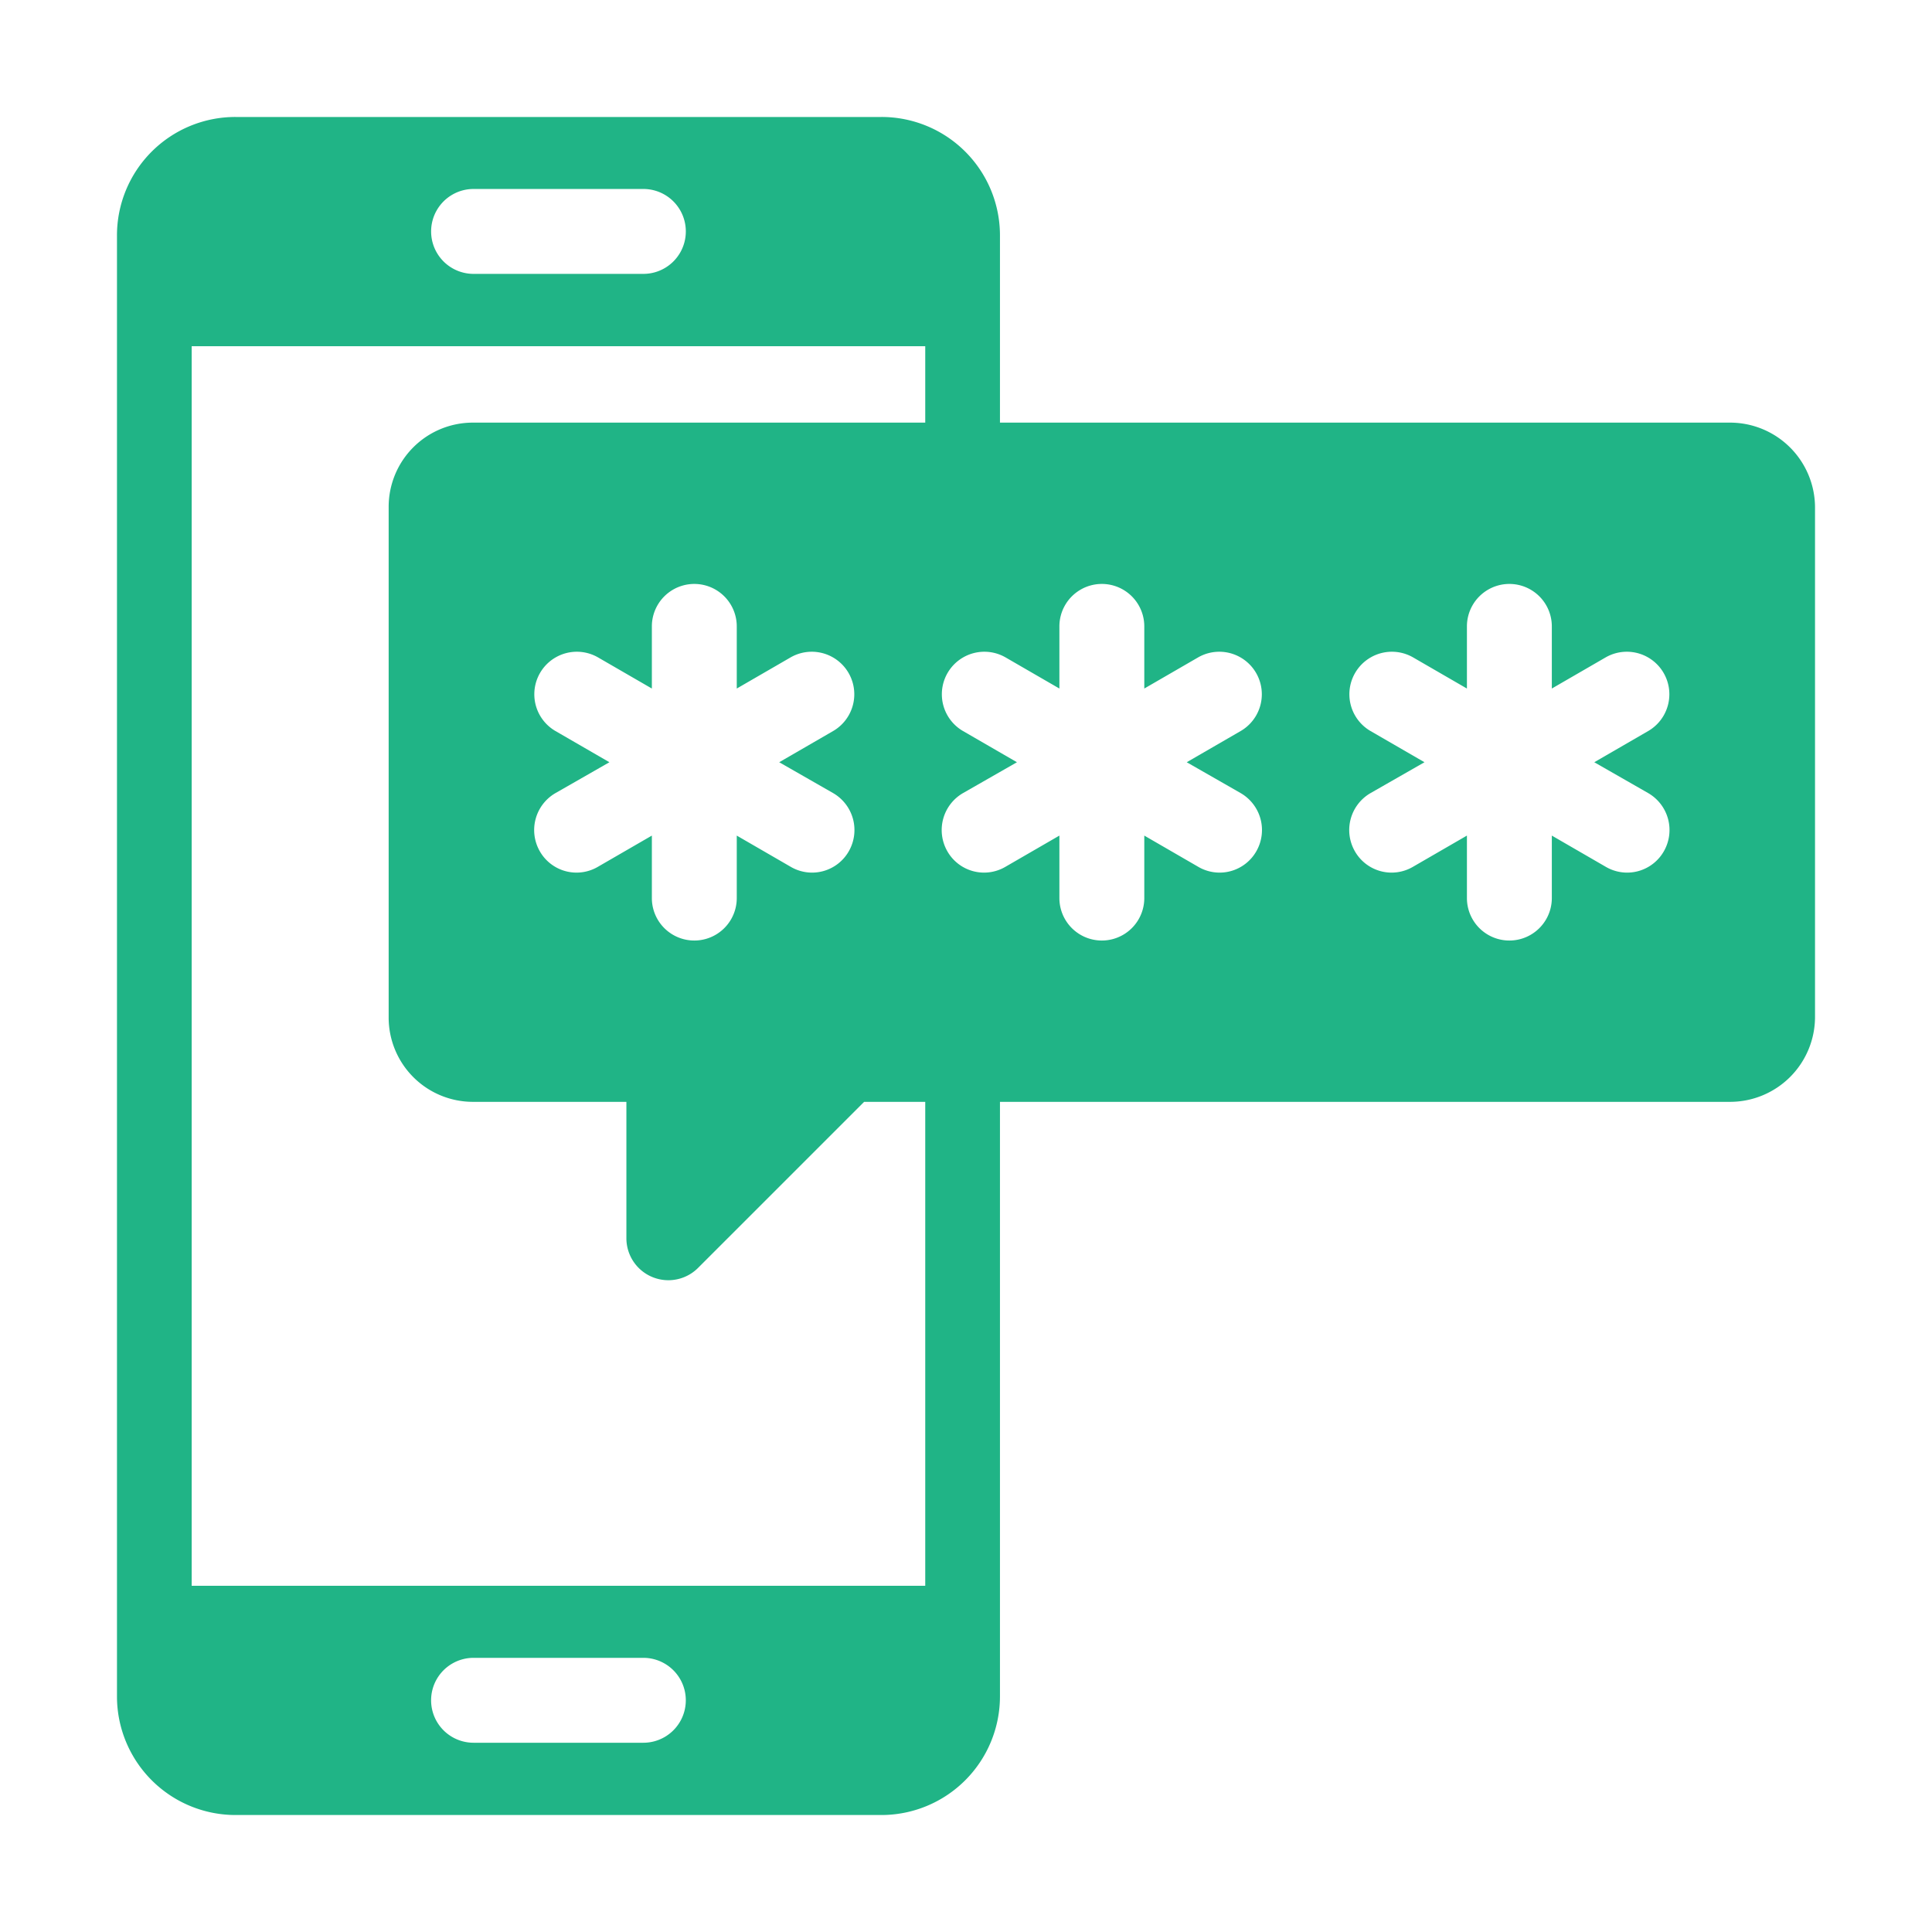 <!DOCTYPE svg PUBLIC "-//W3C//DTD SVG 1.1//EN" "http://www.w3.org/Graphics/SVG/1.1/DTD/svg11.dtd">
<!-- Uploaded to: SVG Repo, www.svgrepo.com, Transformed by: SVG Repo Mixer Tools -->
<svg fill="#20B486" width="800px" height="800px" viewBox="0 0 512 512" xmlns="http://www.w3.org/2000/svg">
<g id="SVGRepo_bgCarrier" stroke-width="0"/>
<g id="SVGRepo_tracerCarrier" stroke-linecap="round" stroke-linejoin="round"/>
<g id="SVGRepo_iconCarrier"> <g id="OTP"> <path d="M458.474,112H265V62.41A31.381,31.381,0,0,0,233.588,31H62.408A31.381,31.381,0,0,0,31,62.41V449.59A31.438,31.438,0,0,0,62.408,481h171.18A31.439,31.439,0,0,0,265,449.59V292H458.477A22.523,22.523,0,0,0,481,269.477V134.526A22.526,22.526,0,0,0,458.474,112ZM125.5,50.08h45a11.25,11.25,0,0,1,0,22.5h-45a11.25,11.25,0,0,1,0-22.5Zm44.996,411.765h-45a11.25,11.25,0,1,1,0-22.5h45a11.25,11.25,0,0,1,0,22.5ZM245.198,420.25H50.797V91.75H245.198V112H125.315A22.315,22.315,0,0,0,103,134.315V269.664A22.336,22.336,0,0,0,125.336,292H166v36.149a11.122,11.122,0,0,0,18.987,7.864L229,292h16.198Zm-24.39-210.06a11.309,11.309,0,0,1,4.14,15.39,11.198,11.198,0,0,1-15.39,4.14L195.25,221.44V238a11.25,11.25,0,0,1-22.5,0V221.44L158.437,229.72a11.198,11.198,0,0,1-15.39-4.14,11.316,11.316,0,0,1,4.14-15.39L161.5,202l-14.313-8.28a11.269,11.269,0,0,1,11.25-19.529L172.75,182.47V166a11.25,11.25,0,0,1,22.5,0v16.47l14.309-8.279a11.269,11.269,0,0,1,11.25,19.529L206.5,202Zm108,0a11.309,11.309,0,0,1,4.14,15.39,11.198,11.198,0,0,1-15.39,4.14L303.25,221.44V238a11.25,11.25,0,0,1-22.5,0V221.44L266.437,229.72a11.198,11.198,0,0,1-15.39-4.14,11.316,11.316,0,0,1,4.14-15.39L269.5,202l-14.313-8.28a11.269,11.269,0,0,1,11.25-19.529L280.75,182.47V166a11.25,11.25,0,0,1,22.5,0v16.47l14.309-8.279a11.269,11.269,0,0,1,11.25,19.529L314.5,202Zm108,0a11.309,11.309,0,0,1,4.14,15.39,11.198,11.198,0,0,1-15.39,4.14L411.25,221.44V238a11.25,11.25,0,0,1-22.5,0V221.44L374.437,229.72a11.198,11.198,0,0,1-15.39-4.14,11.316,11.316,0,0,1,4.14-15.39L377.5,202l-14.313-8.28a11.269,11.269,0,0,1,11.25-19.529L388.75,182.47V166a11.25,11.25,0,0,1,22.5,0v16.47l14.309-8.279a11.269,11.269,0,0,1,11.25,19.529L422.5,202Z"/> </g> </g>
</svg>